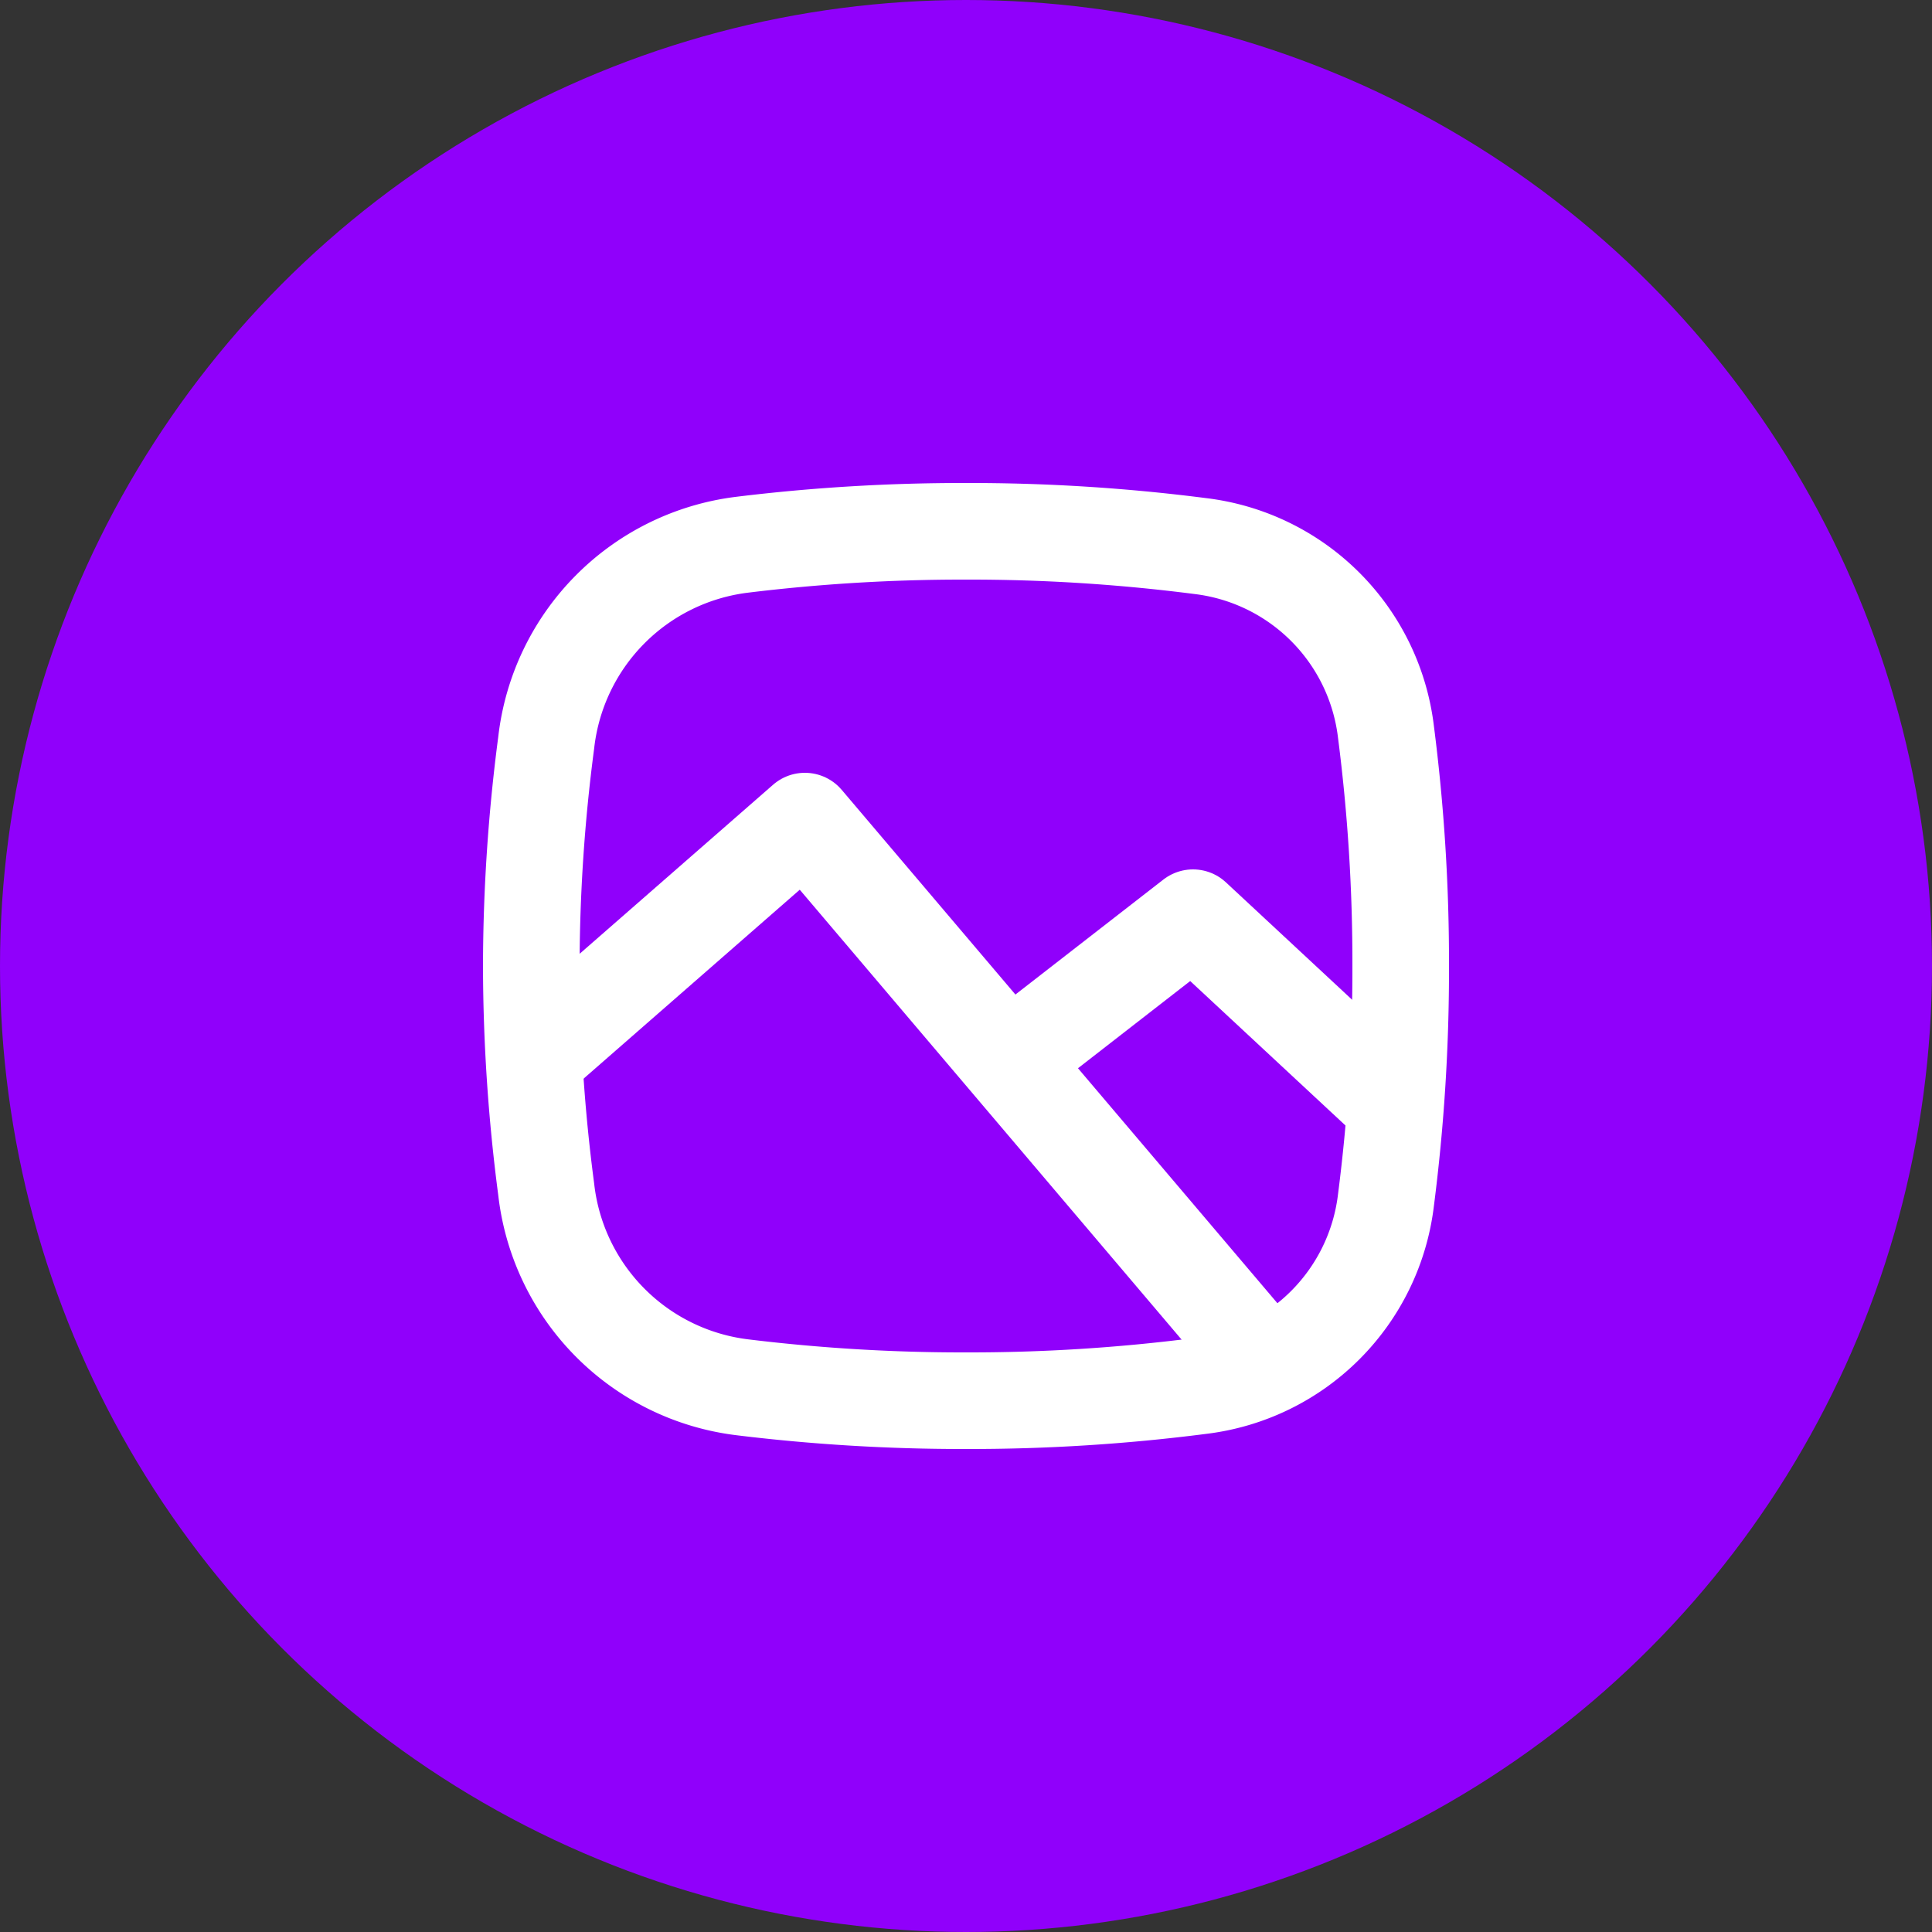 <svg id="ic-send-image-text" xmlns="http://www.w3.org/2000/svg" width="40" height="40" viewBox="0 0 40 40">
  <rect x="0" y="0" width="40" height="40" fill="#333333" stroke="none"/>
  <circle id="Oval_Copy_52" data-name="Oval Copy 52" cx="20" cy="20" r="20" fill="#9000fb"/>
  <g id="Group_3" data-name="Group 3" transform="translate(11 11)">
    <path id="Path" d="M.308,13.619A35.8,35.8,0,0,1,0,9,35.8,35.8,0,0,1,.308,4.381,4.653,4.653,0,0,1,4.366.278,37.58,37.58,0,0,1,9,0a37.387,37.387,0,0,1,4.845.305,4.4,4.4,0,0,1,3.85,3.85A37.37,37.37,0,0,1,18,9a37.37,37.37,0,0,1-.305,4.845,4.4,4.4,0,0,1-3.85,3.85A37.37,37.37,0,0,1,9,18a37.574,37.574,0,0,1-4.634-.278A4.653,4.653,0,0,1,.308,13.619Z" fill="none" stroke="#fff" stroke-miterlimit="10" stroke-width="2"/>
    <path id="Path-2" data-name="Path" d="M0,4.95,5.664,0,15,11" transform="translate(0 6)" fill="none" stroke="#fff" stroke-linejoin="round" stroke-miterlimit="10" stroke-width="2"/>
    <path id="Path-3" data-name="Path" d="M0,2.875,3.7,0,8,4" transform="translate(10 8)" fill="none" stroke="#fff" stroke-linejoin="round" stroke-miterlimit="10" stroke-width="2"/>
  </g>
</svg>
